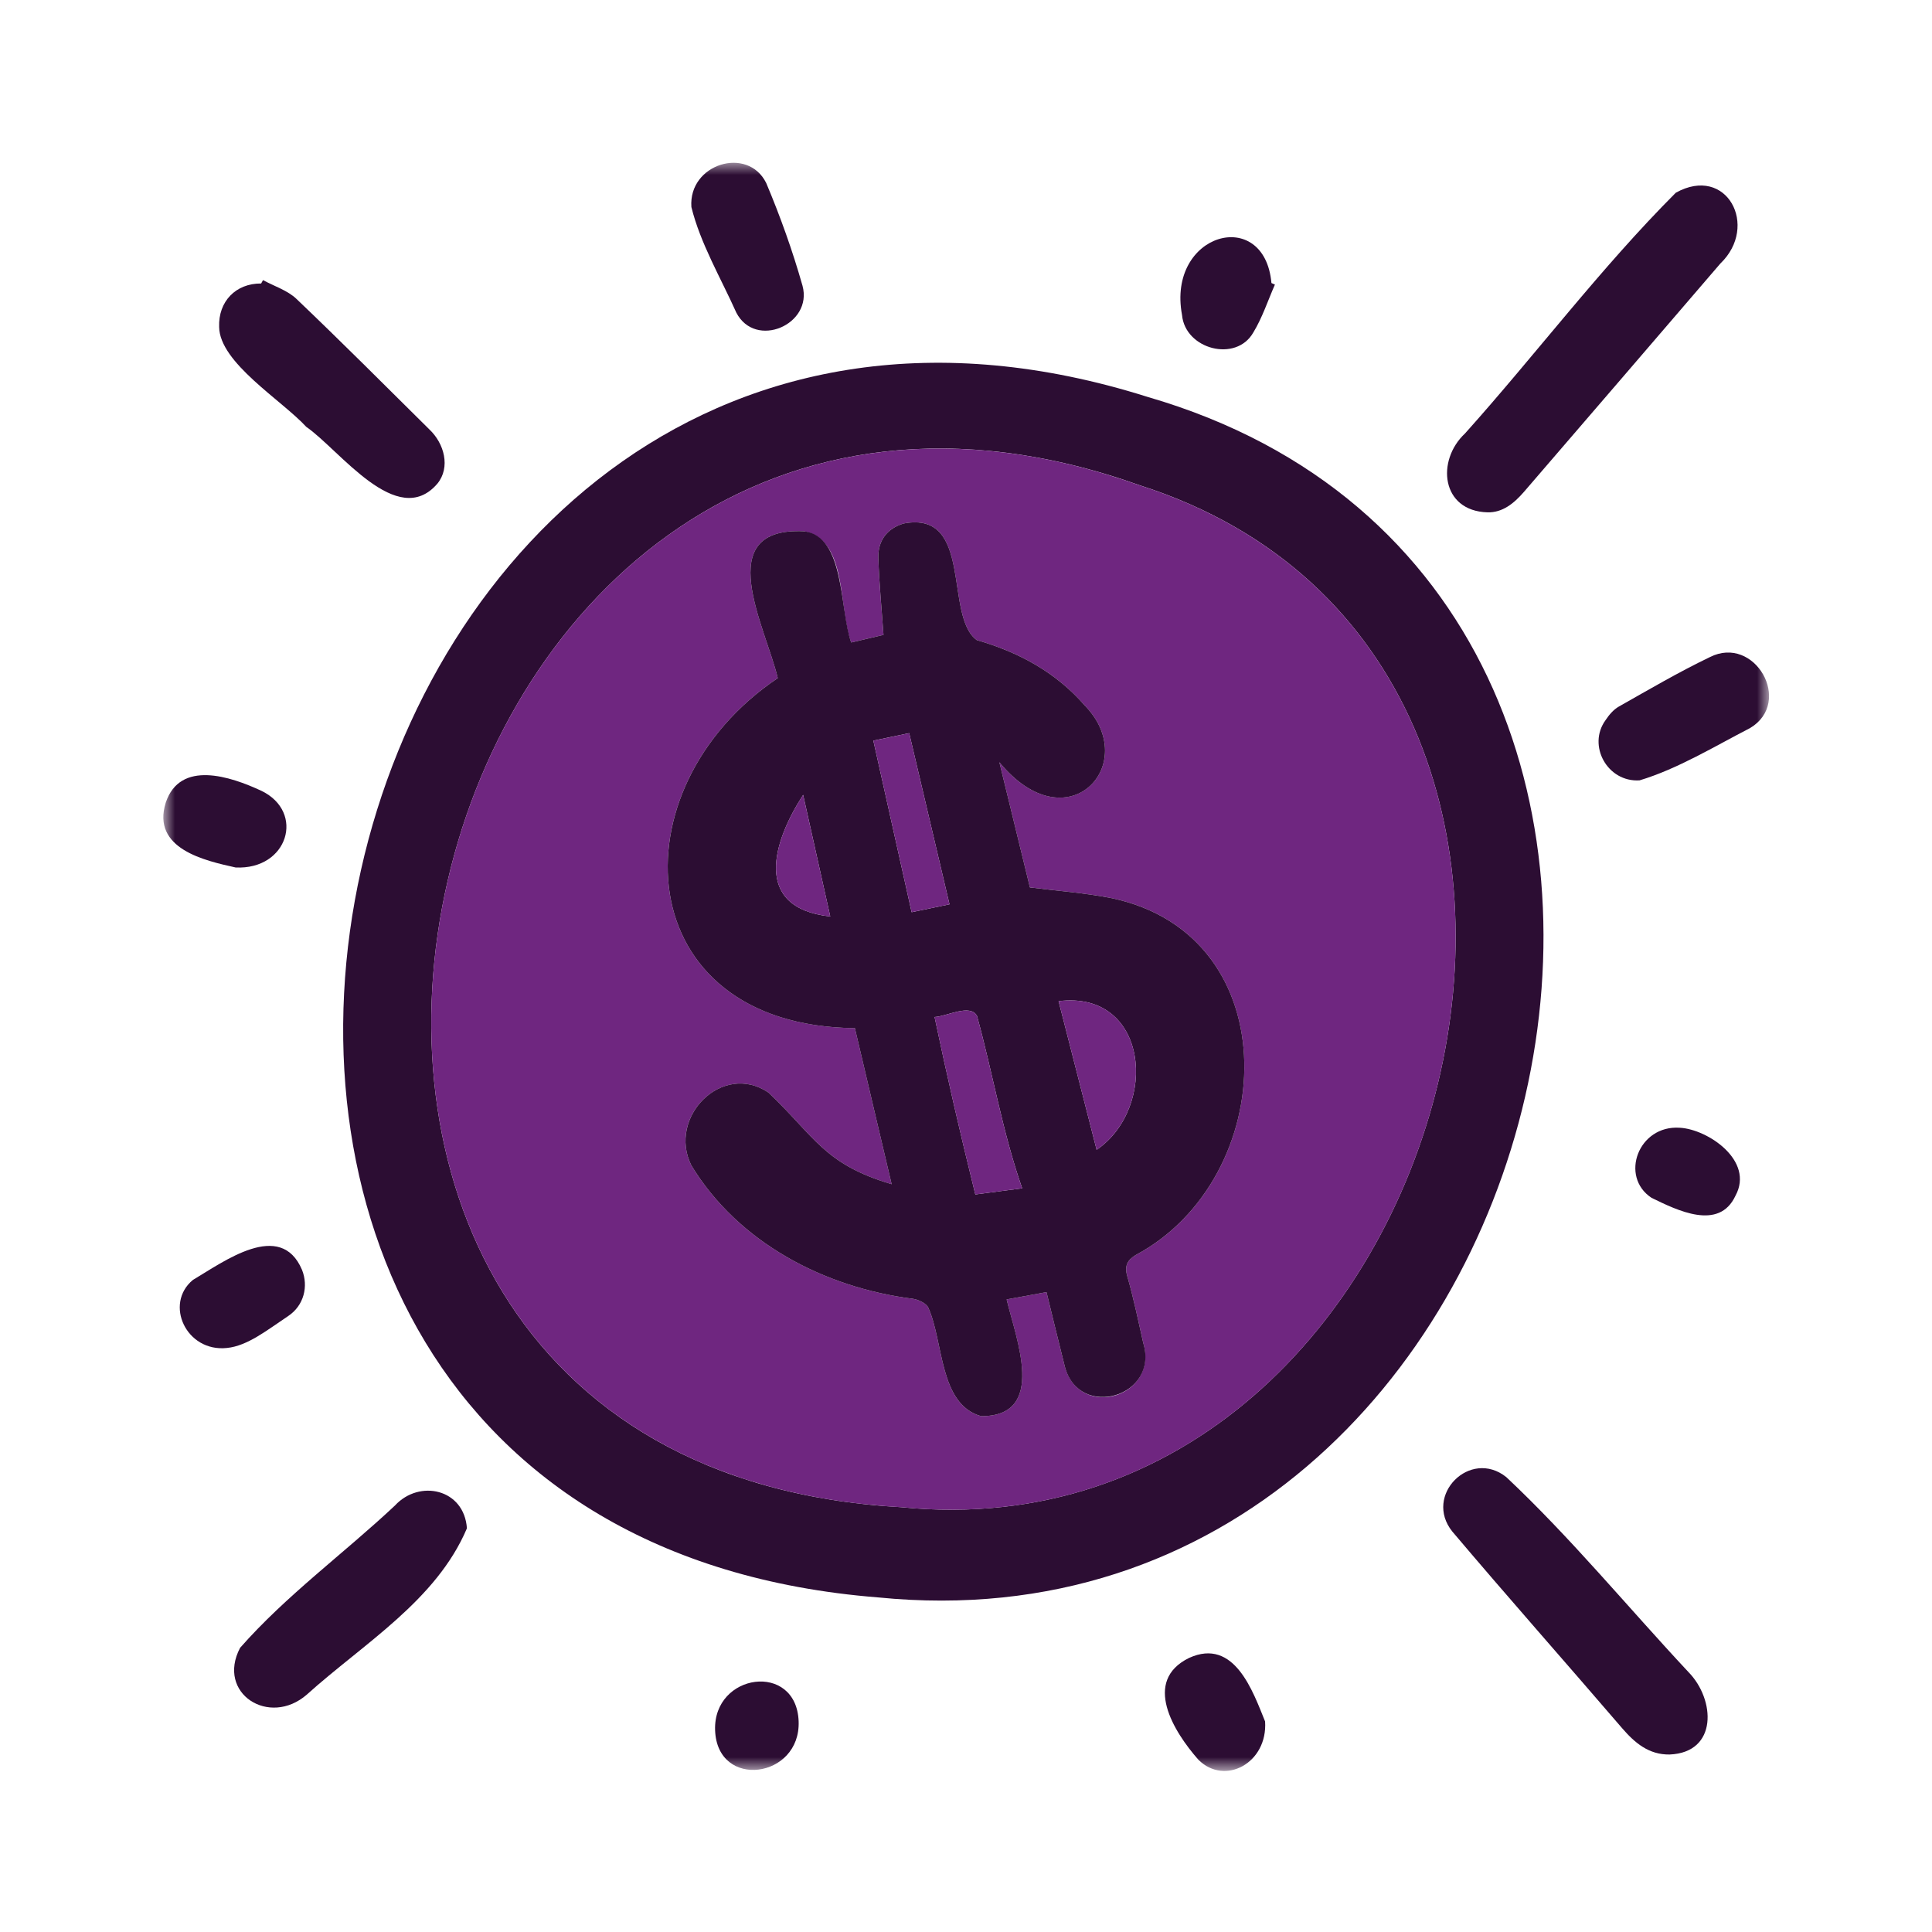 <svg width="105" height="105" viewBox="0 0 105 105" fill="none" xmlns="http://www.w3.org/2000/svg">
<mask id="mask0_3_55" style="mask-type:luminance" maskUnits="userSpaceOnUse" x="8" y="8" width="89" height="89">
<path d="M96.16 8.75H8.859V96.25H96.16V8.75Z" fill="white"/>
</mask>
<g mask="url(#mask0_3_55)">
<path d="M47.725 86.816C-0.646 82.985 16.262 6.993 62.368 21.571C99.048 32.212 85.294 90.57 47.725 86.816ZM48.992 81.914C79.559 84.963 91.848 35.972 61.963 26.381C21.68 12.005 6.216 79.534 48.992 81.914Z" fill="#2C0D33"/>
<path d="M80.841 27.844C78.32 27.772 78.046 25.024 79.622 23.556C83.482 19.247 86.999 14.556 91.077 10.474C93.846 8.933 95.616 12.292 93.498 14.322C89.948 18.463 86.385 22.593 82.827 26.728C82.274 27.369 81.648 27.867 80.841 27.844Z" fill="#2C0D33"/>
<path d="M90.738 95.354C89.607 95.37 88.847 94.719 88.163 93.928C85.095 90.355 81.968 86.827 78.928 83.233C77.352 81.266 79.901 78.711 81.862 80.276C85.376 83.578 88.464 87.342 91.758 90.867C93.229 92.36 93.373 95.246 90.738 95.354Z" fill="#2C0D33"/>
<path d="M25.376 83.06C23.712 86.99 19.747 89.327 16.676 92.097C14.635 93.876 11.748 92.032 13.048 89.556C15.552 86.708 18.696 84.421 21.465 81.822C22.789 80.385 25.226 80.911 25.376 83.06Z" fill="#2C0D33"/>
<path d="M14.294 15.223C14.905 15.557 15.624 15.779 16.111 16.244C18.552 18.571 20.935 20.961 23.332 23.335C24.145 24.099 24.495 25.395 23.772 26.284C21.594 28.823 18.457 24.449 16.646 23.199C15.313 21.748 11.936 19.718 11.91 17.772C11.859 16.387 12.81 15.398 14.193 15.407C14.226 15.346 14.26 15.285 14.294 15.223Z" fill="#2C0D33"/>
<path d="M89.108 42.411C87.358 42.523 86.256 40.514 87.259 39.138C87.446 38.855 87.69 38.565 87.978 38.402C89.613 37.477 91.238 36.524 92.929 35.712C95.36 34.481 97.476 38.157 95.114 39.568C93.177 40.566 91.183 41.787 89.108 42.411Z" fill="#2C0D33"/>
<path d="M37.575 11.25C37.411 8.899 40.639 7.917 41.642 9.947C42.408 11.763 43.076 13.632 43.614 15.527C44.191 17.641 41.051 18.994 40.016 16.988C39.183 15.126 38.055 13.215 37.575 11.25Z" fill="#2C0D33"/>
<path d="M12.333 73.259C10.117 73.497 8.913 70.861 10.482 69.563C12.164 68.568 15.25 66.265 16.415 69.016C16.769 69.904 16.524 70.951 15.66 71.526C14.538 72.272 13.456 73.15 12.333 73.259Z" fill="#2C0D33"/>
<path d="M12.804 47.145C11.15 46.778 8.224 46.139 9.007 43.624C9.787 41.286 12.52 42.192 14.208 42.98C16.598 44.134 15.649 47.286 12.804 47.145Z" fill="#2C0D33"/>
<path d="M68.755 93.557C68.904 95.821 66.565 97.069 65.131 95.639C63.788 94.117 62.072 91.359 64.623 90.105C67.096 88.978 68.104 91.964 68.755 93.557Z" fill="#2C0D33"/>
<path d="M69.289 15.466C68.906 16.337 68.607 17.259 68.117 18.066C67.18 19.718 64.411 18.984 64.241 17.121C63.404 12.656 68.722 11.179 69.1 15.383C69.163 15.41 69.226 15.438 69.289 15.466Z" fill="#2C0D33"/>
<path d="M91.299 61.291C92.827 61.377 95.351 63.086 94.321 64.981C93.425 66.918 91.142 65.773 89.756 65.099C88.011 63.947 89.037 61.133 91.299 61.291Z" fill="#2C0D33"/>
<path d="M43.404 93.543C43.528 96.66 38.981 97.277 38.864 94.035C38.756 90.921 43.276 90.3 43.404 93.543Z" fill="#2C0D33"/>
<path d="M48.992 81.914C6.212 79.524 21.686 12.004 61.965 26.385C91.847 35.975 79.559 84.967 48.992 81.914ZM48.459 64.359C44.786 63.274 44.281 61.768 41.763 59.377C39.269 57.69 36.261 60.701 37.573 63.337C40.127 67.541 44.81 69.975 49.604 70.585C49.917 70.624 50.385 70.856 50.463 71.1C51.287 72.943 51.041 76.323 53.319 76.965C56.936 76.977 55.198 72.719 54.709 70.62C55.481 70.48 56.179 70.352 56.875 70.225C57.217 71.619 57.538 72.954 57.875 74.286C58.704 77.215 62.98 75.917 62.132 72.982C61.859 71.769 61.605 70.549 61.264 69.355C61.1 68.785 61.28 68.481 61.723 68.208C69.514 64.059 70.098 50.854 60.425 48.815C58.986 48.528 57.509 48.425 55.974 48.229C55.438 46.034 54.858 43.658 54.313 41.424C58.021 45.939 62.048 41.507 58.955 38.344C57.393 36.545 55.371 35.442 53.088 34.789C51.295 33.494 52.913 27.733 49.117 28.45C48.217 28.711 47.707 29.384 47.736 30.315C47.778 31.686 47.914 33.053 48.016 34.505C47.54 34.616 46.929 34.76 46.261 34.917C45.562 33.07 46.065 29.329 43.704 28.874C38.592 28.624 41.615 34.076 42.271 36.854C33.307 42.88 34.187 55.745 46.461 55.877C47.118 58.668 47.77 61.435 48.459 64.359Z" fill="#6F2680"/>
<path d="M48.459 64.359C47.77 61.435 47.118 58.668 46.461 55.878C34.178 55.743 33.316 42.871 42.271 36.854C41.615 34.078 38.592 28.623 43.704 28.874C45.936 29.147 45.625 33.133 46.261 34.917C46.929 34.76 47.541 34.617 48.016 34.505C47.914 33.053 47.779 31.686 47.736 30.316C47.707 29.384 48.218 28.711 49.117 28.45C52.917 27.738 51.293 33.491 53.088 34.789C55.371 35.443 57.394 36.546 58.956 38.344C62.045 41.503 58.026 45.944 54.313 41.424C54.858 43.658 55.438 46.035 55.974 48.23C57.51 48.425 58.986 48.528 60.426 48.815C70.101 50.859 69.513 64.056 61.723 68.208C61.28 68.481 61.1 68.785 61.264 69.355C61.606 70.549 61.86 71.769 62.132 72.983C63.025 75.893 58.665 77.202 57.875 74.286C57.538 72.955 57.218 71.619 56.875 70.225C56.18 70.352 55.482 70.48 54.709 70.621C55.202 72.719 56.935 76.978 53.319 76.965C51.04 76.321 51.287 72.943 50.463 71.1C50.386 70.856 49.917 70.625 49.604 70.585C44.81 69.976 40.127 67.541 37.573 63.337C36.266 60.709 39.26 57.686 41.763 59.377C44.292 61.778 44.779 63.269 48.459 64.359ZM55.553 64.582C54.472 61.48 53.965 58.364 53.099 55.216C52.731 54.532 51.478 55.237 50.792 55.272C51.493 58.591 52.193 61.634 53.007 64.916C53.833 64.808 54.625 64.704 55.553 64.582ZM59.6 62.49C62.955 60.197 62.438 53.802 57.532 54.411C58.217 57.087 58.9 59.754 59.6 62.49ZM51.603 49.147C50.873 46.045 50.151 42.981 49.413 39.845C48.774 39.978 48.165 40.106 47.465 40.252C48.168 43.401 48.855 46.48 49.545 49.576C50.304 49.417 50.928 49.288 51.603 49.147ZM45.123 49.809C44.642 47.651 44.171 45.539 43.649 43.201C42.035 45.683 40.84 49.343 45.123 49.809Z" fill="#2C0D33"/>
<path d="M55.552 64.582C54.624 64.704 53.833 64.807 53.006 64.916C52.192 61.634 51.492 58.591 50.791 55.272C51.474 55.236 52.733 54.535 53.099 55.216C53.965 58.365 54.471 61.478 55.552 64.582Z" fill="#6F2680"/>
<path d="M59.6 62.49C58.9 59.754 58.217 57.087 57.532 54.411C62.44 53.802 62.953 60.199 59.6 62.49Z" fill="#6F2680"/>
<path d="M51.603 49.147C50.928 49.288 50.304 49.418 49.545 49.575C48.855 46.479 48.168 43.401 47.465 40.252C48.165 40.106 48.774 39.978 49.413 39.845C50.151 42.981 50.873 46.045 51.603 49.147Z" fill="#6F2680"/>
<path d="M45.123 49.809C40.839 49.343 42.036 45.682 43.648 43.201C44.17 45.539 44.642 47.651 45.123 49.809Z" fill="#6F2680"/>
</g>
</svg>
